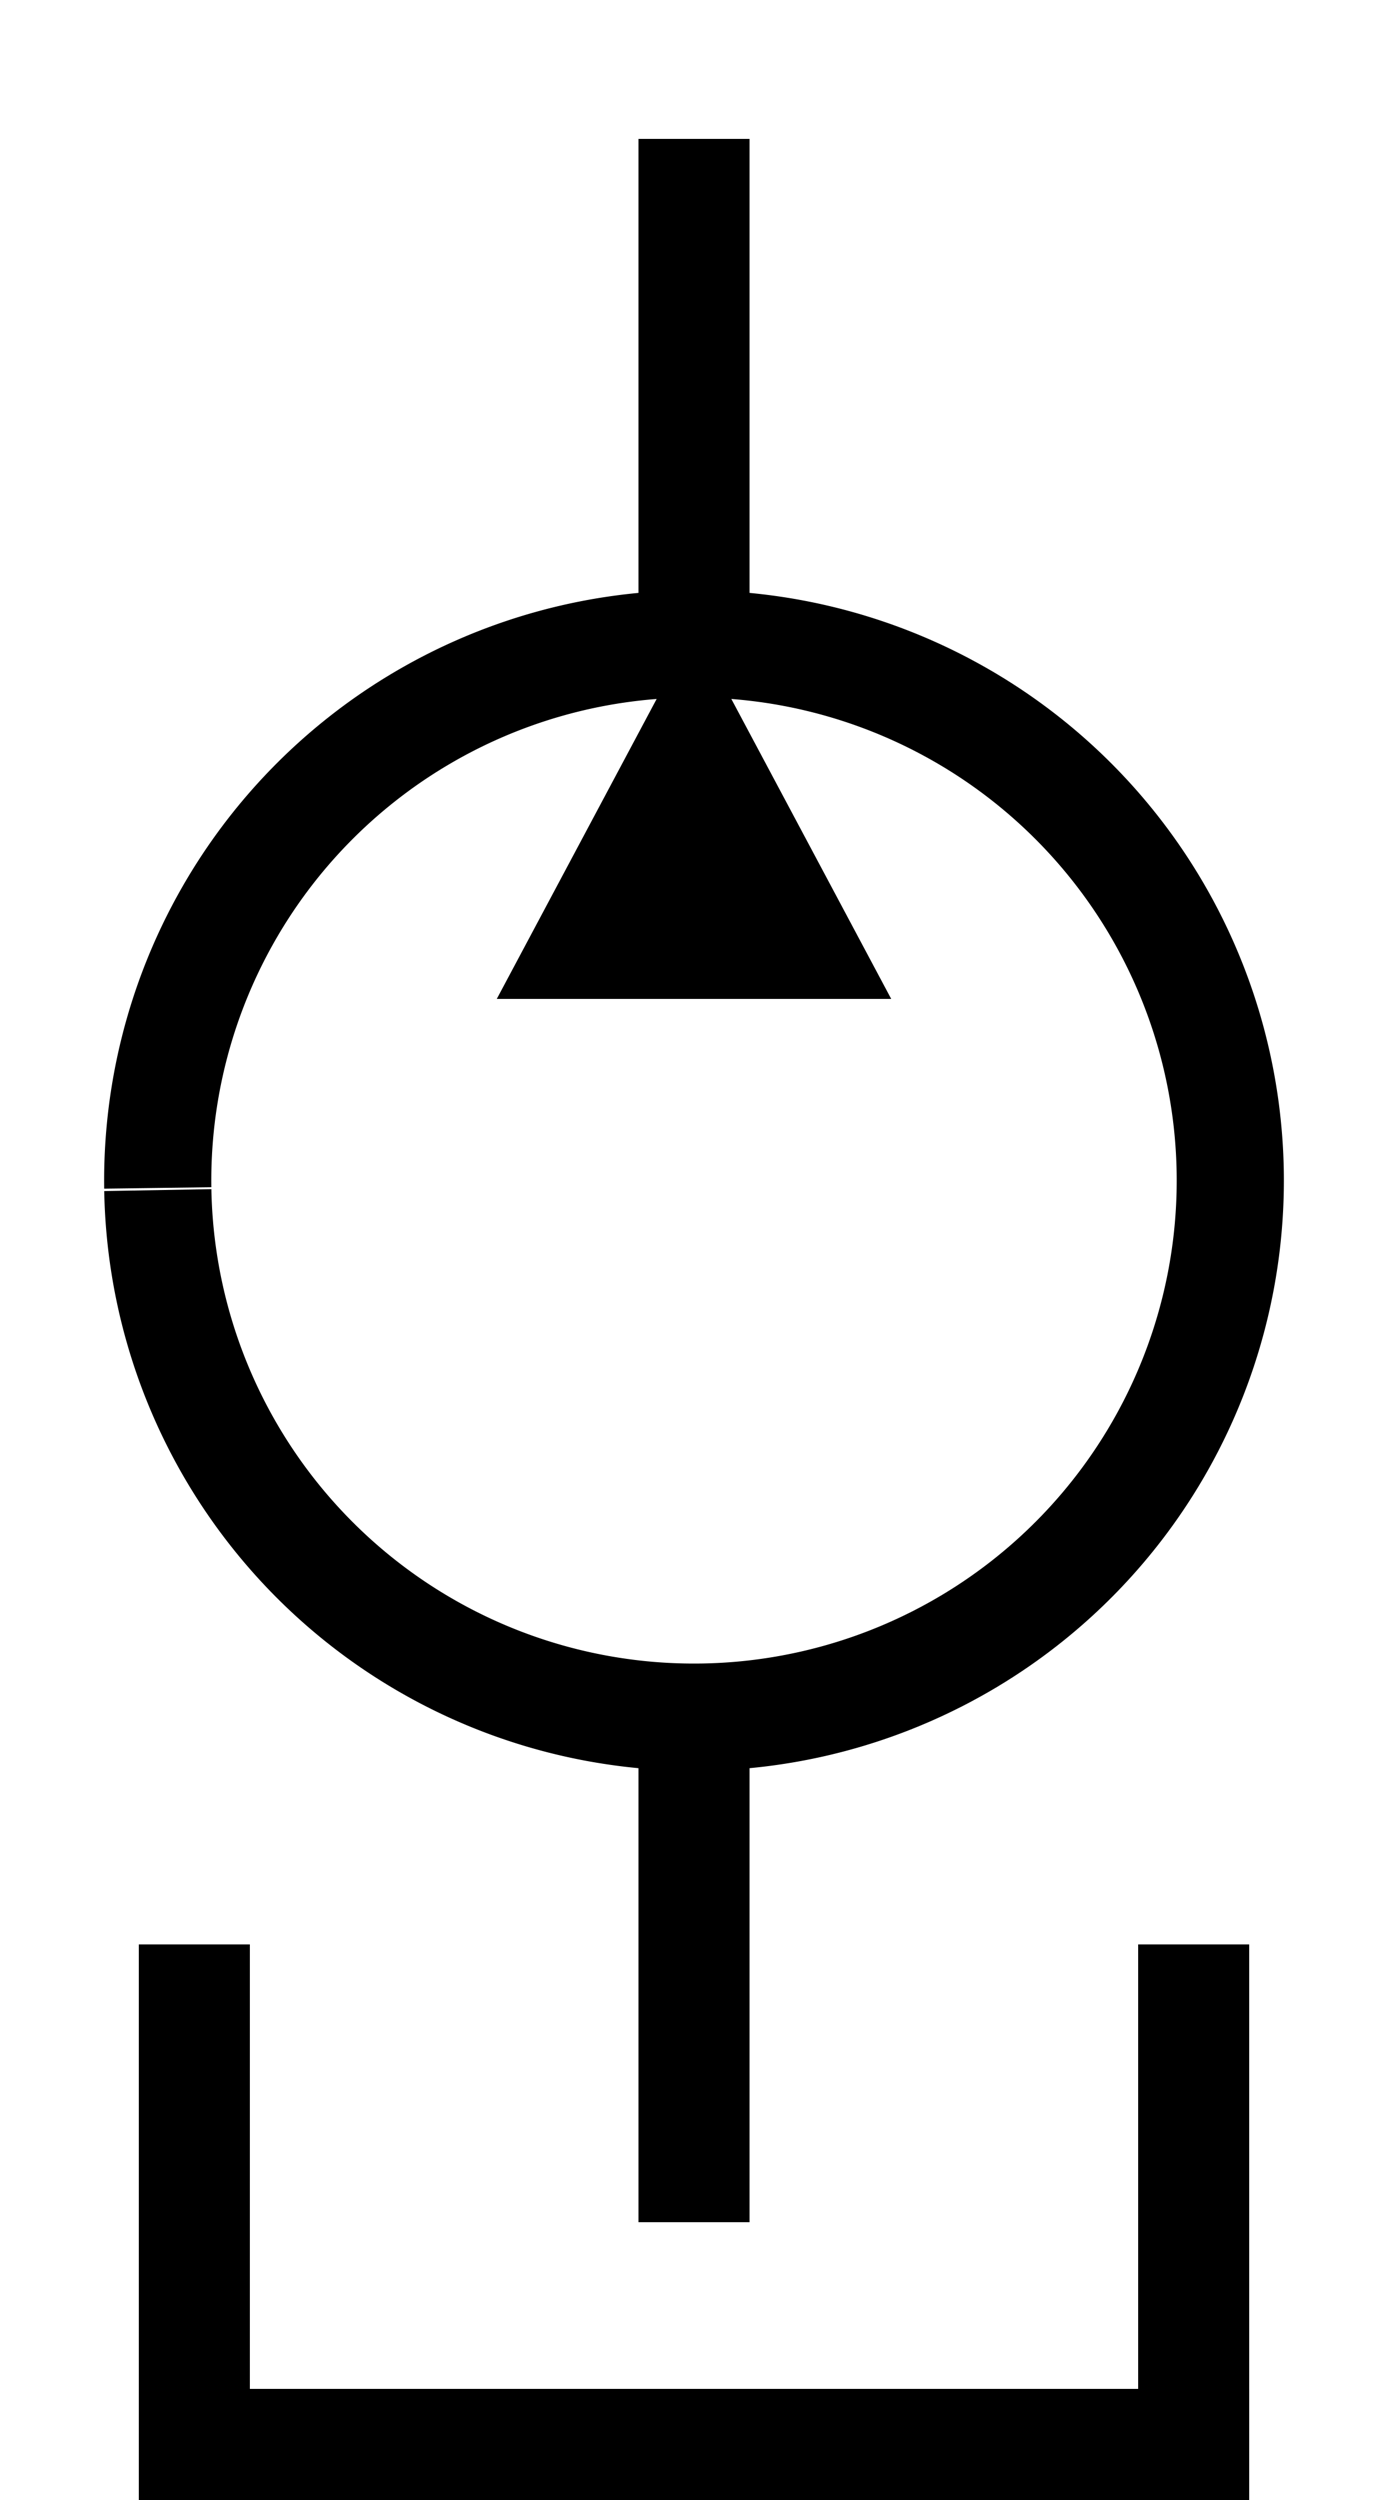 <?xml version="1.0" encoding="UTF-8" standalone="no"?>
<svg
   xmlns:dc="http://purl.org/dc/elements/1.1/"
   xmlns:cc="http://creativecommons.org/ns#"
   xmlns:rdf="http://www.w3.org/1999/02/22-rdf-syntax-ns#"
   xmlns:svg="http://www.w3.org/2000/svg"
   xmlns="http://www.w3.org/2000/svg"
   xmlns:sodipodi="http://sodipodi.sourceforge.net/DTD/sodipodi-0.dtd"
   xmlns:inkscape="http://www.inkscape.org/namespaces/inkscape"
   sodipodi:docname="pump.svg"
   version="1.0"
   height="18mm"
   width="10mm"
   inkscape:version="1.0beta2 (unknown)"
   sodipodi:version="0.32"
   id="svg2">
  <defs
     id="defs5" />
  <sodipodi:namedview
     inkscape:window-maximized="1"
     inkscape:document-rotation="0"
     inkscape:document-units="mm"
     inkscape:current-layer="svg2"
     inkscape:window-y="0"
     inkscape:window-x="0"
     inkscape:cy="216.97166"
     inkscape:cx="-209.67641"
     inkscape:zoom="0.52443252"
     guidetolerance="0.25mm"
     inkscape:guide-points="true"
     inkscape:grid-points="true"
     gridtolerance="0.25mm"
     showgrid="true"
     id="base"
     pagecolor="#ffffff"
     bordercolor="#666666"
     borderopacity="1.0"
     inkscape:pageopacity="0.0"
     inkscape:pageshadow="2"
     inkscape:window-width="1280"
     inkscape:window-height="736">
    <inkscape:grid
       empspacing="10"
       empopacity="0.38"
       opacity="0.15"
       empcolor="#3f3fff"
       color="#3f3fff"
       spacingy="1mm"
       spacingx="1mm"
       originy="0mm"
       originx="0mm"
       type="xygrid"
       id="GridFromPre046Settings" />
  </sodipodi:namedview>
  <path
     sodipodi:arc-type="arc"
     sodipodi:open="true"
     sodipodi:end="3.1238194"
     sodipodi:start="3.127797"
     d="M 4.296,32.327 A 14.603,14.603 0 0 1 18.682,17.524 14.603,14.603 0 0 1 33.499,31.895 14.603,14.603 0 0 1 19.143,46.727 14.603,14.603 0 0 1 4.297,32.386"
     sodipodi:ry="14.603307"
     sodipodi:rx="14.603312"
     sodipodi:cy="32.125977"
     sodipodi:cx="18.897635"
     id="path3082"
     style="fill:none;fill-opacity:1;stroke:#000000;stroke-width:2.918;stroke-linecap:butt;stroke-linejoin:round;stroke-miterlimit:4;stroke-dasharray:none;stroke-opacity:1"
     sodipodi:type="arc" />
  <path
     inkscape:connector-curvature="0"
     sodipodi:nodetypes="cccc"
     id="path3084"
     d="m 18.898,18.383 -4.375,8.203 h 8.749 l -4.375,-8.203"
     style="fill:#000000;fill-opacity:1;fill-rule:evenodd;stroke:#000000;stroke-width:1.195px;stroke-linecap:butt;stroke-linejoin:miter;stroke-opacity:1" />
  <rect
     y="3.78"
     x="17.386"
     height="13.228"
     width="3.024"
     id="rect841"
     style="fill:#000000;fill-opacity:1;stroke:#000000;stroke-width:0;stroke-miterlimit:4;stroke-dasharray:none;stroke-opacity:1" />
  <rect
     style="fill:#000000;fill-opacity:1;stroke:#000000;stroke-width:0;stroke-miterlimit:4;stroke-dasharray:none;stroke-opacity:1"
     id="rect841-1"
     width="3.024"
     height="13.228"
     x="17.386"
     y="47.244" />
  <rect
     y="52.913"
     x="3.78"
     height="13.228"
     width="3.024"
     id="rect841-1-0"
     style="fill:#000000;fill-opacity:1;stroke:#000000;stroke-width:0;stroke-miterlimit:4;stroke-dasharray:none;stroke-opacity:1" />
  <rect
     style="fill:#000000;fill-opacity:1;stroke:#000000;stroke-width:0;stroke-miterlimit:4;stroke-dasharray:none;stroke-opacity:1"
     id="rect841-1-0-6"
     width="3.024"
     height="13.228"
     x="30.992"
     y="52.913" />
  <rect
     y="65.008"
     x="3.78"
     height="3.024"
     width="30.236"
     id="rect841-1-0-6-1"
     style="fill:#000000;fill-opacity:1;stroke:#000000;stroke-width:0;stroke-miterlimit:4;stroke-dasharray:none;stroke-opacity:1" />
</svg>
